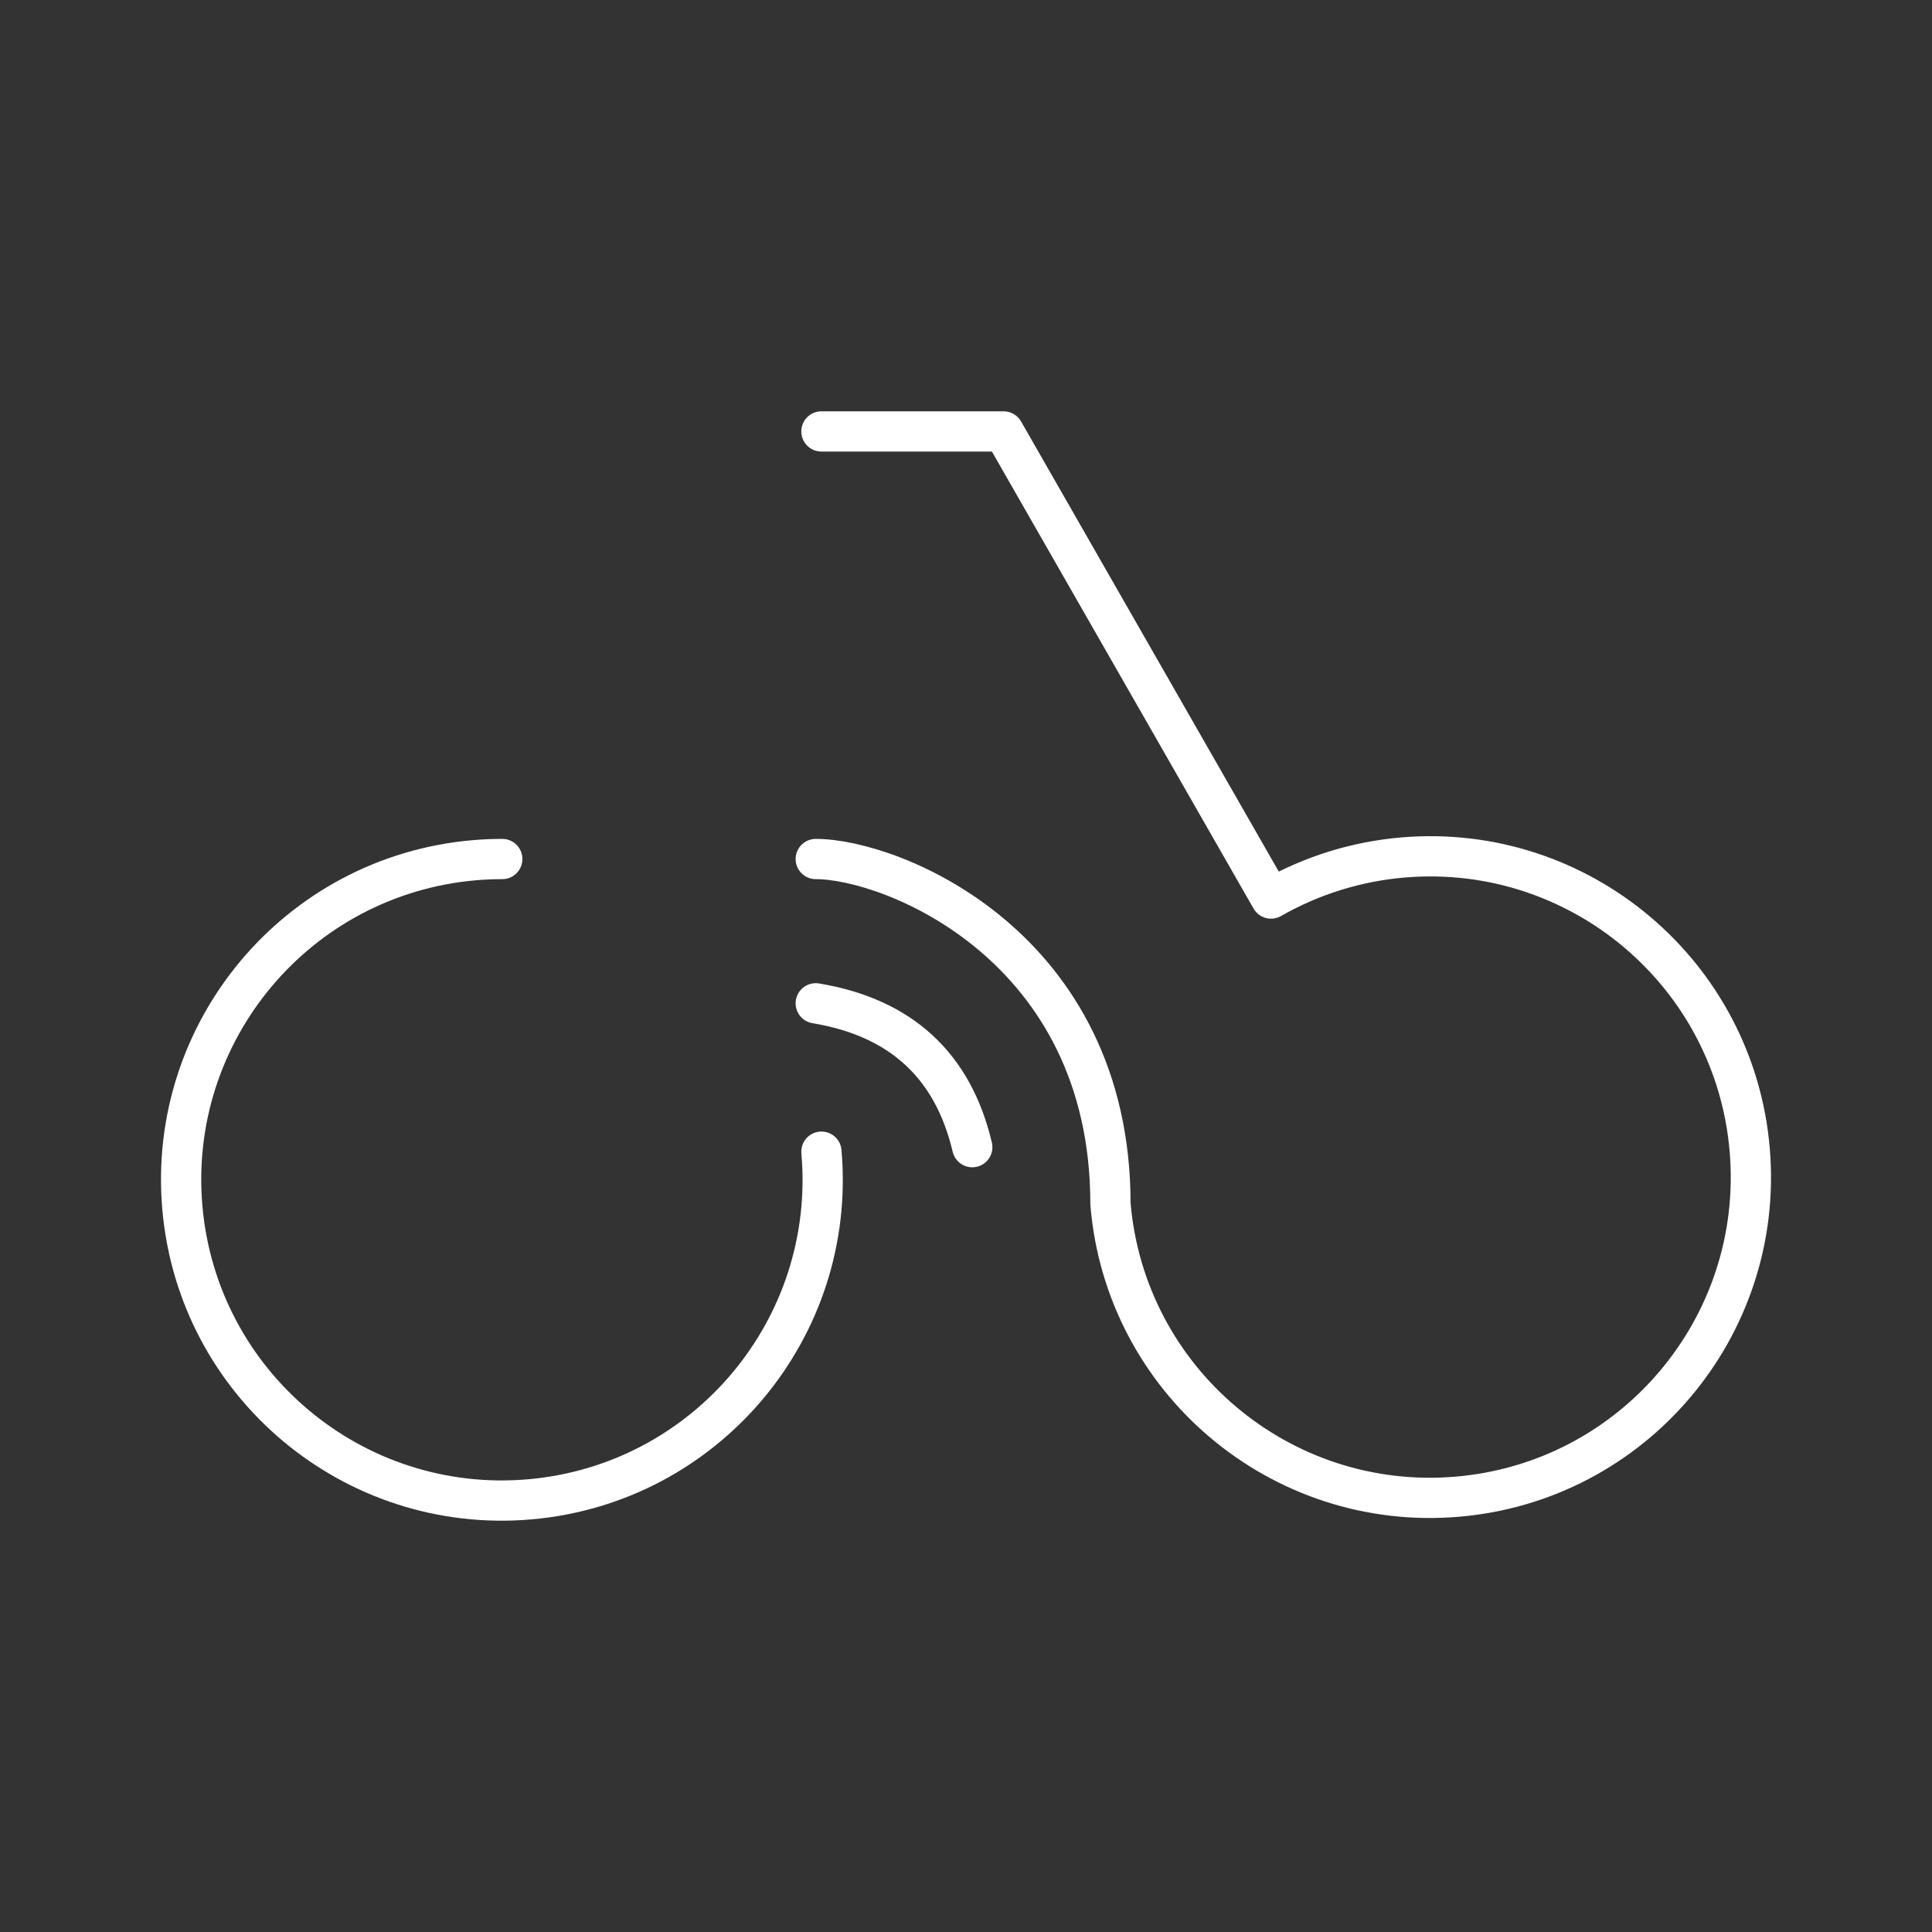 <?xml version="1.0" encoding="UTF-8"?><svg id="a" xmlns="http://www.w3.org/2000/svg" viewBox="0 0 48 48"><rect x="0" y="0" width="48" height="48" fill="#333333" stroke="none"/><defs><style>.b{fill:none;stroke:#fff;stroke-linecap:round;stroke-linejoin:round;}</style></defs><path class="b" d="M20.408,28.613c.386,4.384-2.856,8.251-7.24,8.637-4.384.386-8.251-2.856-8.637-7.24-.386-4.384,2.856-8.251,7.24-8.637.236-.021.472-.031.708-.031"/><path class="b" d="M20.267,21.342c1.904,0,7.322,2.167,7.322,8.568.367,4.386,4.221,7.644,8.607,7.276,4.386-.367,7.644-4.221,7.276-8.607-.367-4.386-4.221-7.644-8.607-7.276-1.157.097-2.279.445-3.287,1.021l-6.644-11.605h-4.526M20.267,24.927c2.113.351,3.409,1.542,3.889,3.574"/></svg>